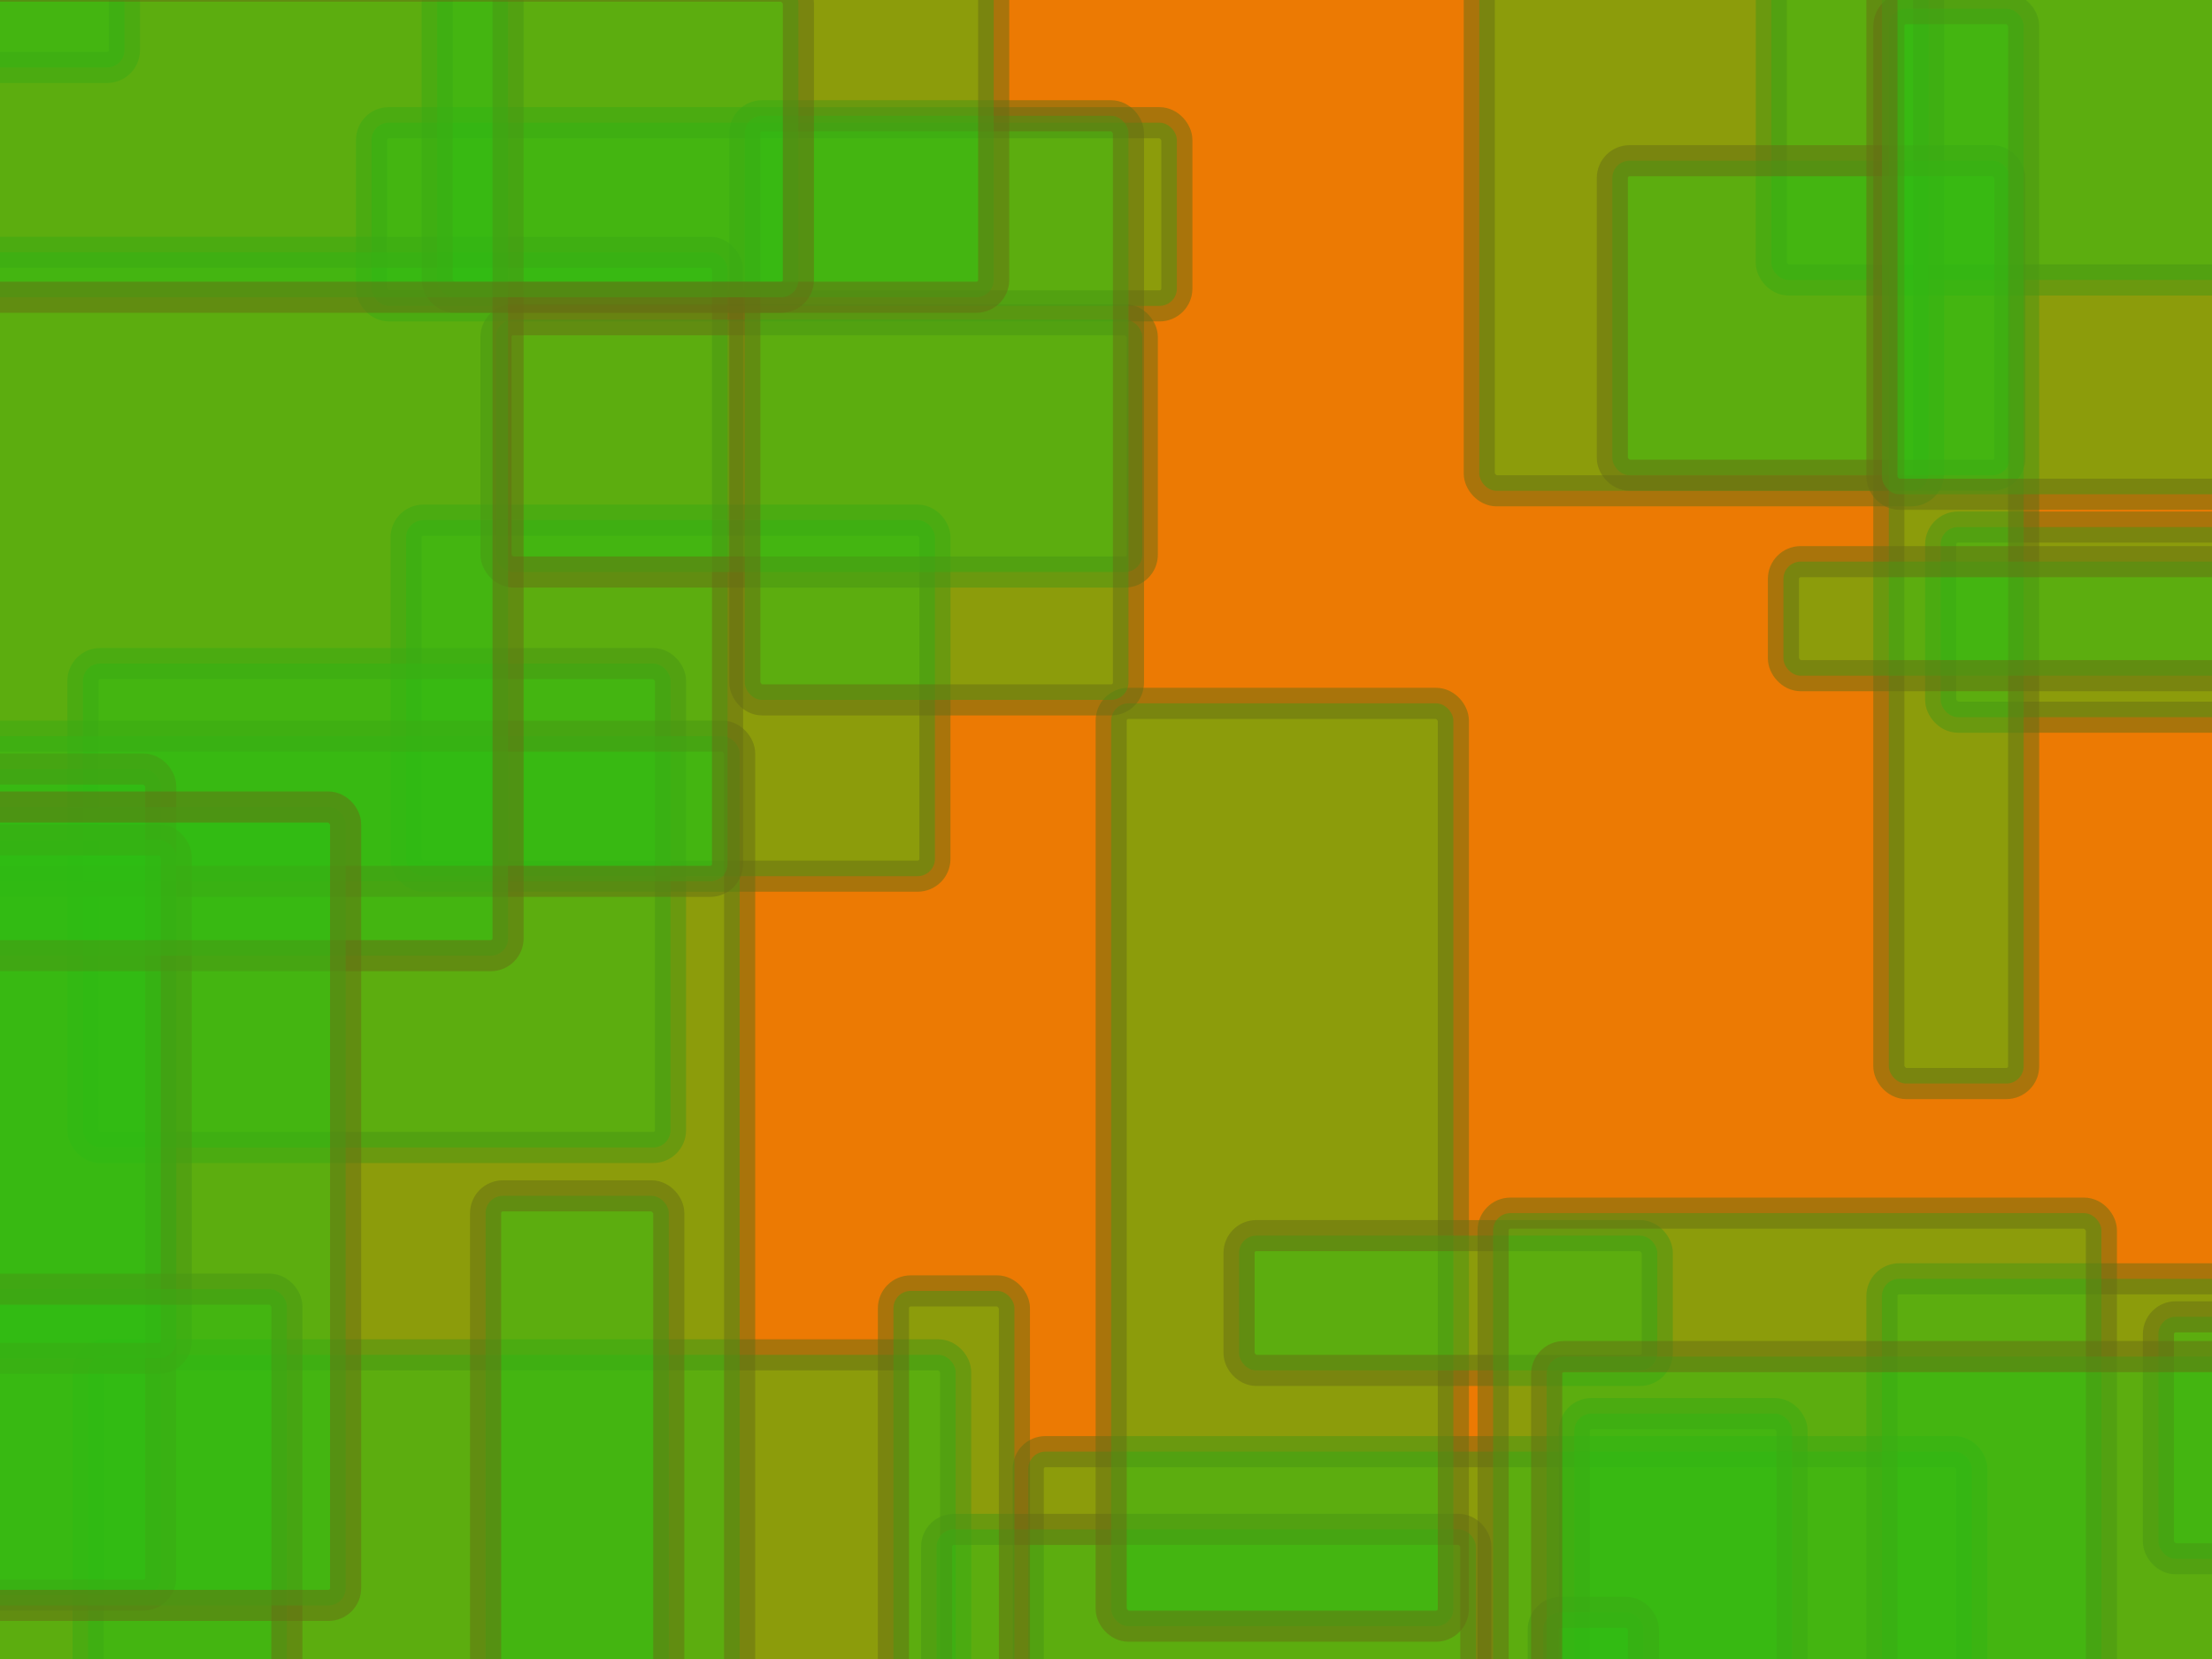 <svg height="480" version="1.1" width="640" xmlns="http://www.w3.org/2000/svg" style="overflow: hidden; position: relative; top: -0.317px;"><desc>Created with Raphaël 2.0.1</desc><defs></defs><rect x="0" y="0" width="640" height="480" r="0" rx="0" ry="0" fill="#ec7a03" stroke="none" style=""></rect><rect x="151" y="514" width="251" height="244" r="5" rx="5" ry="5" fill="#2cbe15" stroke="#666f15" transform="matrix(1,0,0,1,-125.5,-122)" style="opacity: 0.5;" stroke-width="9" opacity="0.5"></rect><rect x="194" y="202" width="153" height="103" r="5" rx="5" ry="5" fill="#2cbe15" stroke="#666f15" transform="matrix(1,0,0,1,-76.5,-51.5)" style="opacity: 0.5;" stroke-width="9" opacity="0.5"></rect><rect x="224" y="62" width="233" height="53" r="5" rx="5" ry="5" fill="#2cbe15" stroke="#666f15" transform="matrix(1,0,0,1,-116.5,-26.5)" style="opacity: 0.5;" stroke-width="9" opacity="0.5"></rect><rect x="615" y="180" width="107" height="55" r="5" rx="5" ry="5" fill="#2cbe15" stroke="#666f15" transform="matrix(1,0,0,1,-53.5,-27.5)" style="opacity: 0.5;" stroke-width="9" opacity="0.5"></rect><rect x="434" y="500" width="273" height="160" r="5" rx="5" ry="5" fill="#2cbe15" stroke="#666f15" transform="matrix(1,0,0,1,-136.5,-80)" style="opacity: 0.5;" stroke-width="9" opacity="0.5"></rect><rect x="582" y="17" width="139" height="128" r="5" rx="5" ry="5" fill="#2cbe15" stroke="#666f15" transform="matrix(1,0,0,1,-69.5,-64)" style="opacity: 0.5;" stroke-width="9" opacity="0.5"></rect><rect x="109" y="262" width="170" height="140" r="5" rx="5" ry="5" fill="#2cbe15" stroke="#666f15" transform="matrix(1,0,0,1,-85,-70)" style="opacity: 0.5;" stroke-width="9" opacity="0.5"></rect><rect x="98" y="350" width="232" height="274" r="5" rx="5" ry="5" fill="#2cbe15" stroke="#666f15" transform="matrix(1,0,0,1,-116,-137)" style="opacity: 0.5;" stroke-width="9" opacity="0.5"></rect><rect x="487" y="555" width="63" height="292" r="5" rx="5" ry="5" fill="#2cbe15" stroke="#666f15" transform="matrix(1,0,0,1,-31.5,-146)" style="opacity: 0.5;" stroke-width="9" opacity="0.5"></rect><rect x="54" y="164" width="313" height="182" r="5" rx="5" ry="5" fill="#2cbe15" stroke="#666f15" transform="matrix(1,0,0,1,-156.5,-91)" style="opacity: 0.5;" stroke-width="9" opacity="0.5"></rect><rect x="-19" y="-80" width="110" height="199" r="5" rx="5" ry="5" fill="#2cbe15" stroke="#666f15" transform="matrix(1,0,0,1,-55,-99.5)" style="opacity: 0.5;" stroke-width="9" opacity="0.5"></rect><rect x="237" y="129" width="187" height="73" r="5" rx="5" ry="5" fill="#2cbe15" stroke="#666f15" transform="matrix(1,0,0,1,-93.5,-36.5)" style="opacity: 0.5;" stroke-width="9" opacity="0.5"></rect><rect x="349" y="514" width="156" height="143" r="5" rx="5" ry="5" fill="#2cbe15" stroke="#666f15" transform="matrix(1,0,0,1,-78,-71.5)" style="opacity: 0.5;" stroke-width="9" opacity="0.5"></rect><rect x="493" y="-10" width="130" height="304" r="5" rx="5" ry="5" fill="#2cbe15" stroke="#666f15" transform="matrix(1,0,0,1,-65,-152)" style="opacity: 0.5;" stroke-width="9" opacity="0.5"></rect><rect x="524" y="92" width="115" height="91" r="5" rx="5" ry="5" fill="#2cbe15" stroke="#666f15" transform="matrix(1,0,0,1,-57.5,-45.5)" style="opacity: 0.5;" stroke-width="9" opacity="0.5"></rect><rect x="371" y="337" width="99" height="267" r="5" rx="5" ry="5" fill="#2cbe15" stroke="#666f15" transform="matrix(1,0,0,1,-49.5,-133.5)" style="opacity: 0.5;" stroke-width="9" opacity="0.5"></rect><rect x="419" y="377" width="121" height="39" r="5" rx="5" ry="5" fill="#2cbe15" stroke="#666f15" transform="matrix(1,0,0,1,-60.5,-19.5)" style="opacity: 0.5;" stroke-width="9" opacity="0.5"></rect><rect x="271" y="118" width="111" height="169" r="5" rx="5" ry="5" fill="#2cbe15" stroke="#666f15" transform="matrix(1,0,0,1,-55.5,-84.5)" style="opacity: 0.5;" stroke-width="9" opacity="0.5"></rect><rect x="207" y="-65" width="161" height="302" r="5" rx="5" ry="5" fill="#2cbe15" stroke="#666f15" transform="matrix(1,0,0,1,-80.5,-151)" style="opacity: 0.5;" stroke-width="9" opacity="0.5"></rect><rect x="461" y="543" width="29" height="153" r="5" rx="5" ry="5" fill="#2cbe15" stroke="#666f15" transform="matrix(1,0,0,1,-14.5,-76.5)" style="opacity: 0.5;" stroke-width="9" opacity="0.5"></rect><rect x="566" y="158" width="39" height="311" r="5" rx="5" ry="5" fill="#2cbe15" stroke="#666f15" transform="matrix(1,0,0,1,-19.5,-155.5)" style="opacity: 0.5;" stroke-width="9" opacity="0.5"></rect><rect x="645" y="179" width="258" height="33" r="5" rx="5" ry="5" fill="#2cbe15" stroke="#666f15" transform="matrix(1,0,0,1,-129,-16.5)" style="opacity: 0.5;" stroke-width="9" opacity="0.5"></rect><rect x="6" y="342" width="81" height="239" r="5" rx="5" ry="5" fill="#2cbe15" stroke="#666f15" transform="matrix(1,0,0,1,-40.5,-119.5)" style="opacity: 0.5;" stroke-width="9" opacity="0.5"></rect><rect x="-46" y="318" width="194" height="150" r="5" rx="5" ry="5" fill="#2cbe15" stroke="#666f15" transform="matrix(1,0,0,1,-97,-75)" style="opacity: 0.5;" stroke-width="9" opacity="0.5"></rect><rect x="20" y="134" width="254" height="285" r="5" rx="5" ry="5" fill="#2cbe15" stroke="#666f15" transform="matrix(1,0,0,1,-127,-142.5)" style="opacity: 0.5;" stroke-width="9" opacity="0.5"></rect><rect x="386" y="-89" width="210" height="84" r="5" rx="5" ry="5" fill="#2cbe15" stroke="#666f15" transform="matrix(1,0,0,1,-105,-42)" style="opacity: 0.5;" stroke-width="9" opacity="0.5"></rect><rect x="608" y="510" width="127" height="280" r="5" rx="5" ry="5" fill="#2cbe15" stroke="#666f15" transform="matrix(1,0,0,1,-63.5,-140)" style="opacity: 0.5;" stroke-width="9" opacity="0.5"></rect><rect x="-2" y="458" width="170" height="170" r="5" rx="5" ry="5" fill="#2cbe15" stroke="#666f15" transform="matrix(1,0,0,1,-85,-85)" style="opacity: 0.5;" stroke-width="9" opacity="0.5"></rect><rect x="652" y="416" width="55" height="70" r="5" rx="5" ry="5" fill="#2cbe15" stroke="#666f15" transform="matrix(1,0,0,1,-27.5,-35)" style="opacity: 0.5;" stroke-width="9" opacity="0.5"></rect><rect x="167" y="449" width="53" height="206" r="5" rx="5" ry="5" fill="#2cbe15" stroke="#666f15" transform="matrix(1,0,0,1,-26.5,-103)" style="opacity: 0.5;" stroke-width="9" opacity="0.5"></rect><rect x="679" y="4" width="269" height="278" r="5" rx="5" ry="5" fill="#2cbe15" stroke="#666f15" transform="matrix(1,0,0,1,-134.5,-139)" style="opacity: 0.5;" stroke-width="9" opacity="0.5"></rect><rect x="71" y="41" width="320" height="90" r="5" rx="5" ry="5" fill="#2cbe15" stroke="#666f15" transform="matrix(1,0,0,1,-160,-45)" style="opacity: 0.5;" stroke-width="9" opacity="0.5"></rect><rect x="10" y="349" width="180" height="231" r="5" rx="5" ry="5" fill="#2cbe15" stroke="#666f15" transform="matrix(1,0,0,1,-90,-115.5)" style="opacity: 0.5;" stroke-width="9" opacity="0.5"></rect><rect x="520" y="461" width="176" height="220" r="5" rx="5" ry="5" fill="#2cbe15" stroke="#666f15" transform="matrix(1,0,0,1,-88,-110)" style="opacity: 0.5;" stroke-width="9" opacity="0.5"></rect><rect x="559" y="525" width="223" height="265" r="5" rx="5" ry="5" fill="#2cbe15" stroke="#666f15" transform="matrix(1,0,0,1,-111.5,-132.5)" style="opacity: 0.5;" stroke-width="9" opacity="0.5"></rect><rect x="276" y="477" width="35" height="207" r="5" rx="5" ry="5" fill="#2cbe15" stroke="#666f15" transform="matrix(1,0,0,1,-17.5,-103.5)" style="opacity: 0.5;" stroke-width="9" opacity="0.5"></rect></svg>